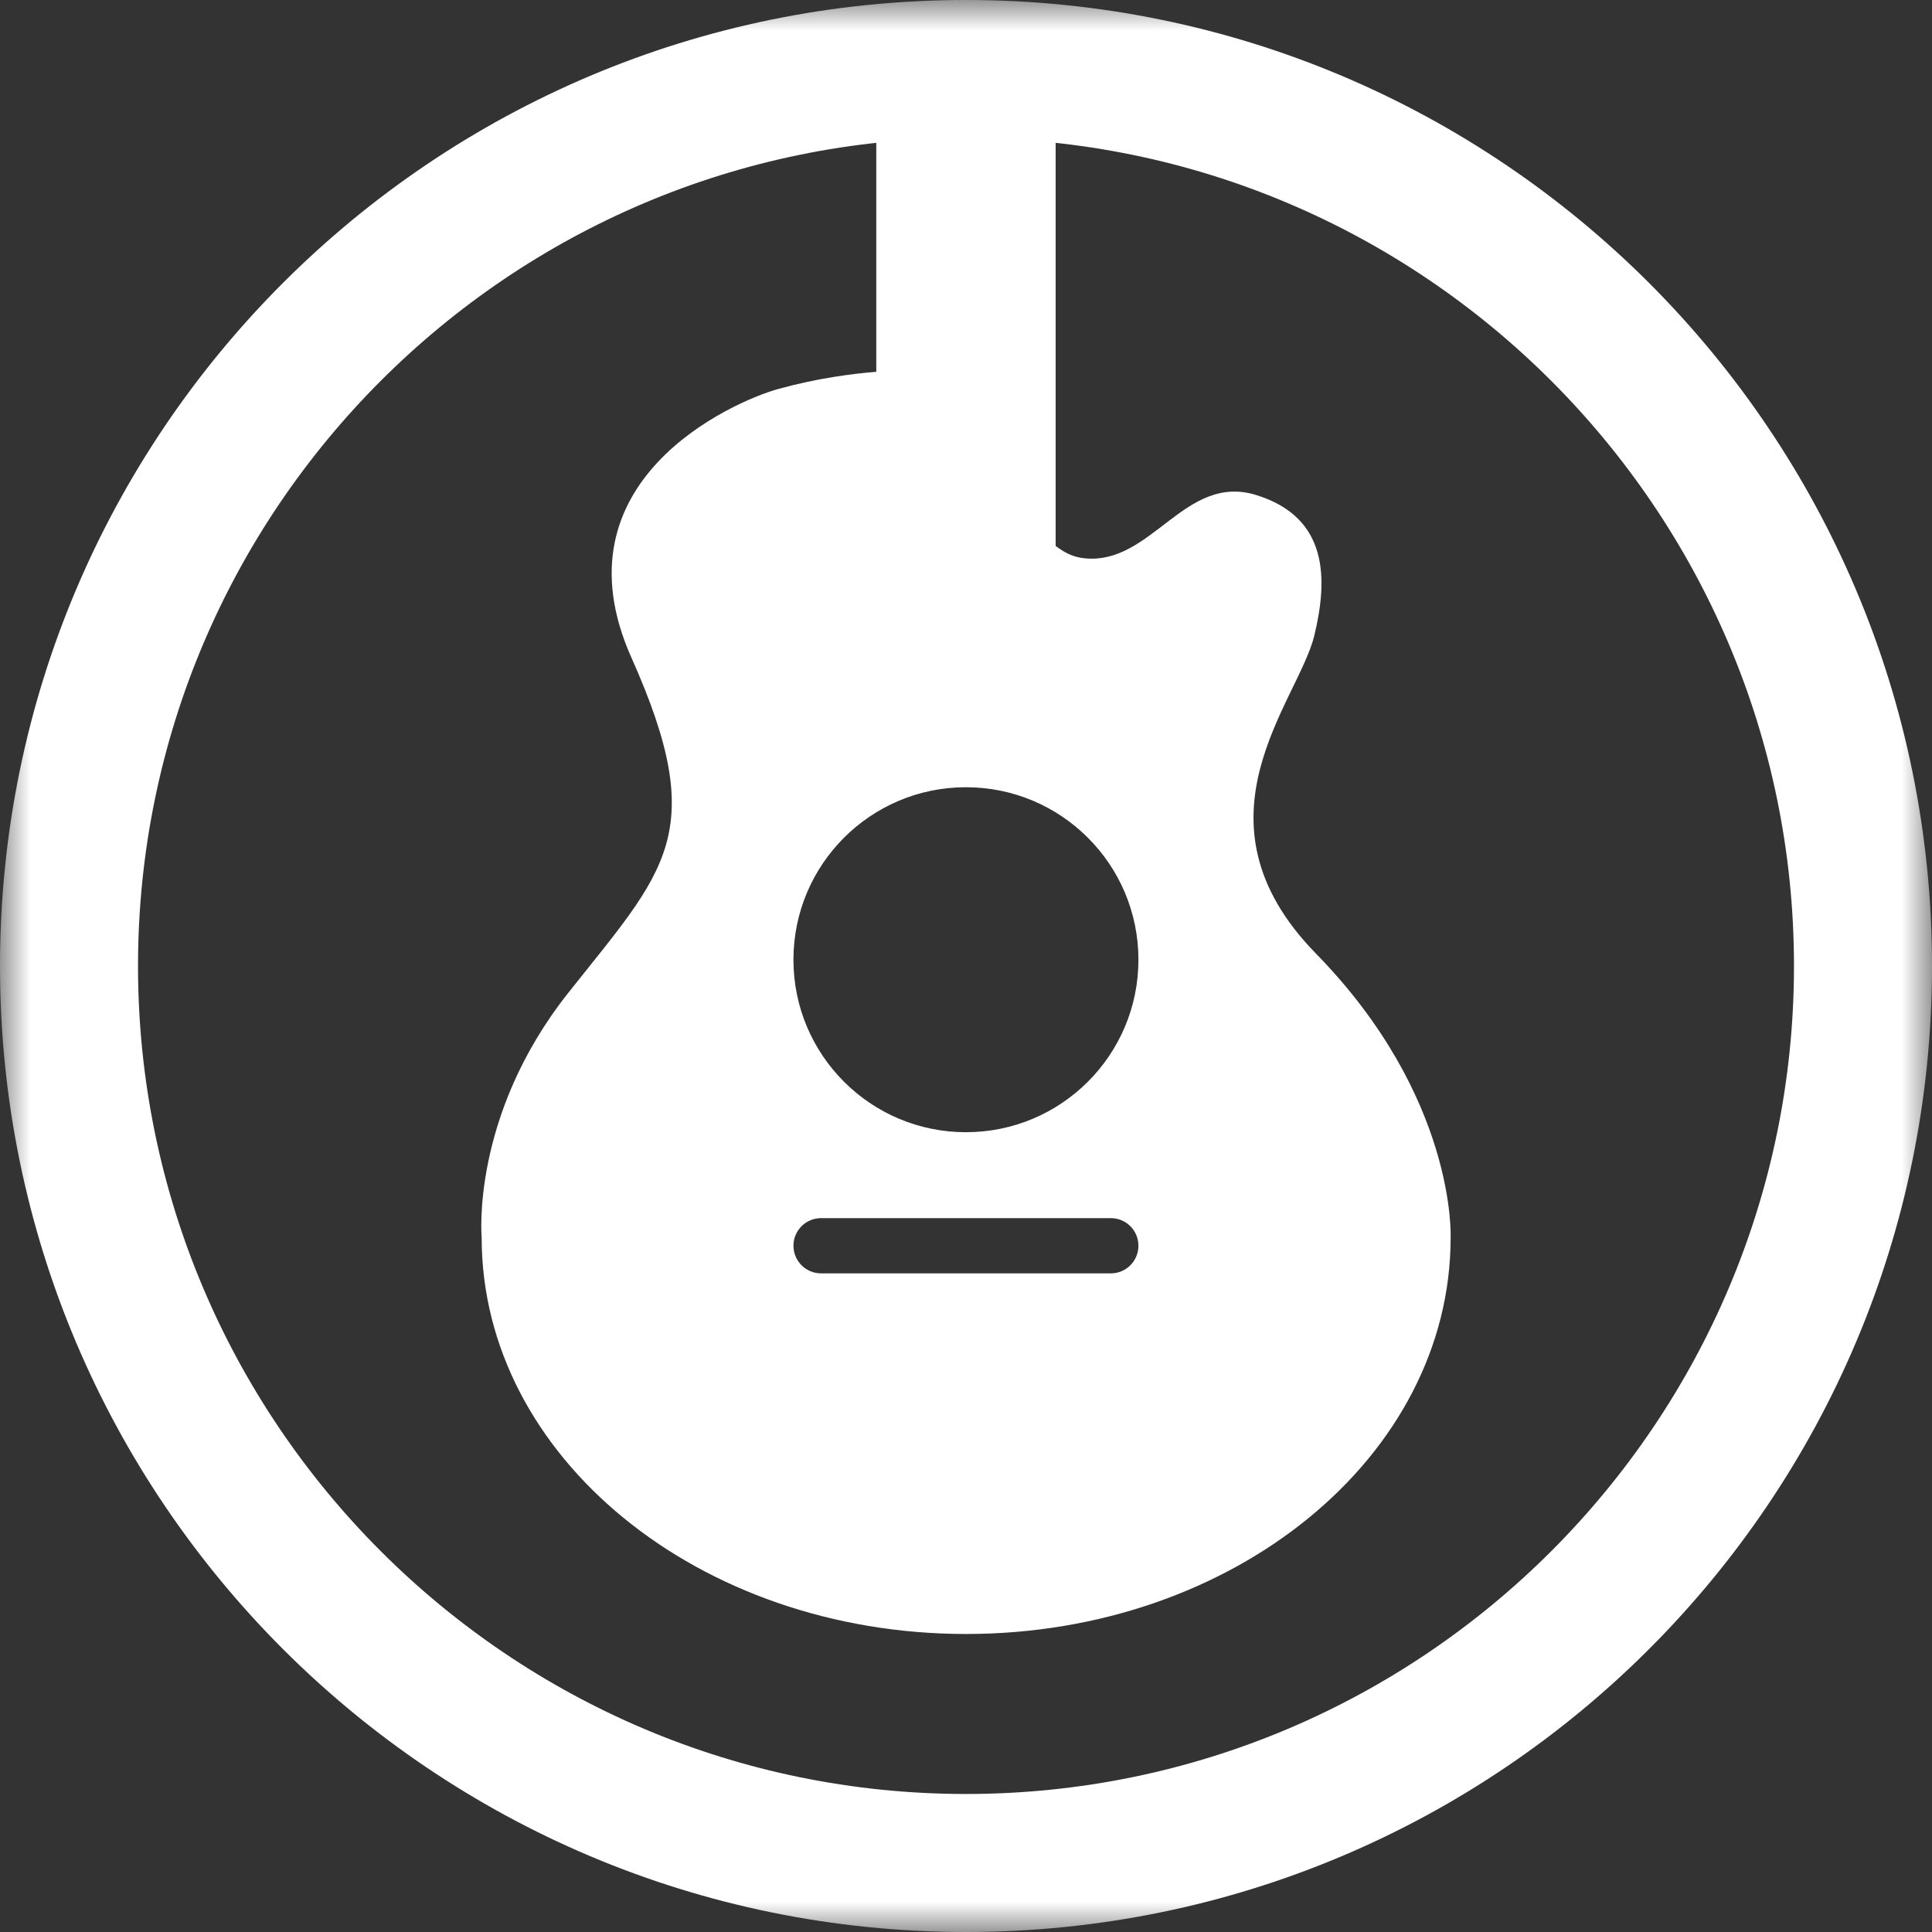 <?xml version="1.0" encoding="UTF-8"?>
<svg width="32px" height="32px" viewBox="0 0 32 32" version="1.1" xmlns="http://www.w3.org/2000/svg" xmlns:xlink="http://www.w3.org/1999/xlink">
    <rect x="0" y="0" width="32" height="32" fill="#333333" stroke="none"/>
    <!-- Generator: Sketch 61.1 (89650) - https://sketch.com -->
    <title>Group 6</title>
    <desc>Created with Sketch.</desc>
    <defs>
        <polygon id="path-1" points="0 0 32 0 32 32 0 32"></polygon>
    </defs>
    <g id="User-activation" stroke="none" stroke-width="1" fill="none" fill-rule="evenodd">
        <g id="Group-6">
            <g id="Group-3">
                <mask id="mask-2" fill="white">
                    <use xlink:href="#path-1"></use>
                </mask>
                <g id="Clip-2"></g>
                <path d="M16,-0 L16,-0 C7.164,-0 -0,7.164 -0,16 C-0,24.837 7.164,32 16,32 C24.837,32 32,24.837 32,16 C32,7.164 24.837,-0 16,-0 M16,2.286 C23.562,2.286 29.714,8.438 29.714,16 C29.714,23.563 23.562,29.714 16,29.714 C8.438,29.714 2.286,23.562 2.286,16 C2.286,8.438 8.438,2.286 16,2.286" id="Fill-1" fill="#FFFFFF" mask="url(#mask-2)"></path>
            </g>
            <path d="M15.999,18.753 C14.421,18.753 13.142,17.474 13.142,15.896 C13.142,14.318 14.421,13.039 15.999,13.039 C17.577,13.039 18.856,14.318 18.856,15.896 C18.856,17.474 17.577,18.753 15.999,18.753 M18.399,21.091 L13.599,21.091 C13.347,21.091 13.142,20.886 13.142,20.633 C13.142,20.381 13.347,20.176 13.599,20.176 L18.399,20.176 C18.652,20.176 18.856,20.381 18.856,20.633 C18.856,20.886 18.652,21.091 18.399,21.091 M21.798,15.796 C19.625,13.575 21.503,11.628 21.77,10.524 C21.994,9.594 22.008,8.571 20.806,8.199 C19.624,7.834 19.081,9.354 17.971,9.248 C17.754,9.228 17.614,9.138 17.485,9.043 L17.485,1.108 L14.514,1.108 L14.514,6.158 C14.124,6.19 13.55,6.261 12.896,6.441 C12.12,6.656 9.154,7.972 10.458,10.892 C11.762,13.812 11.025,14.408 9.409,16.449 C7.793,18.49 7.978,20.5 7.978,20.5 C7.978,24.125 11.571,27.064 16.002,27.064 C20.434,27.064 24.027,24.125 24.027,20.5 C24.027,20.5 24.13,18.182 21.798,15.796" id="Fill-4" fill="#FFFFFF"></path>
        </g>
    </g>
</svg>